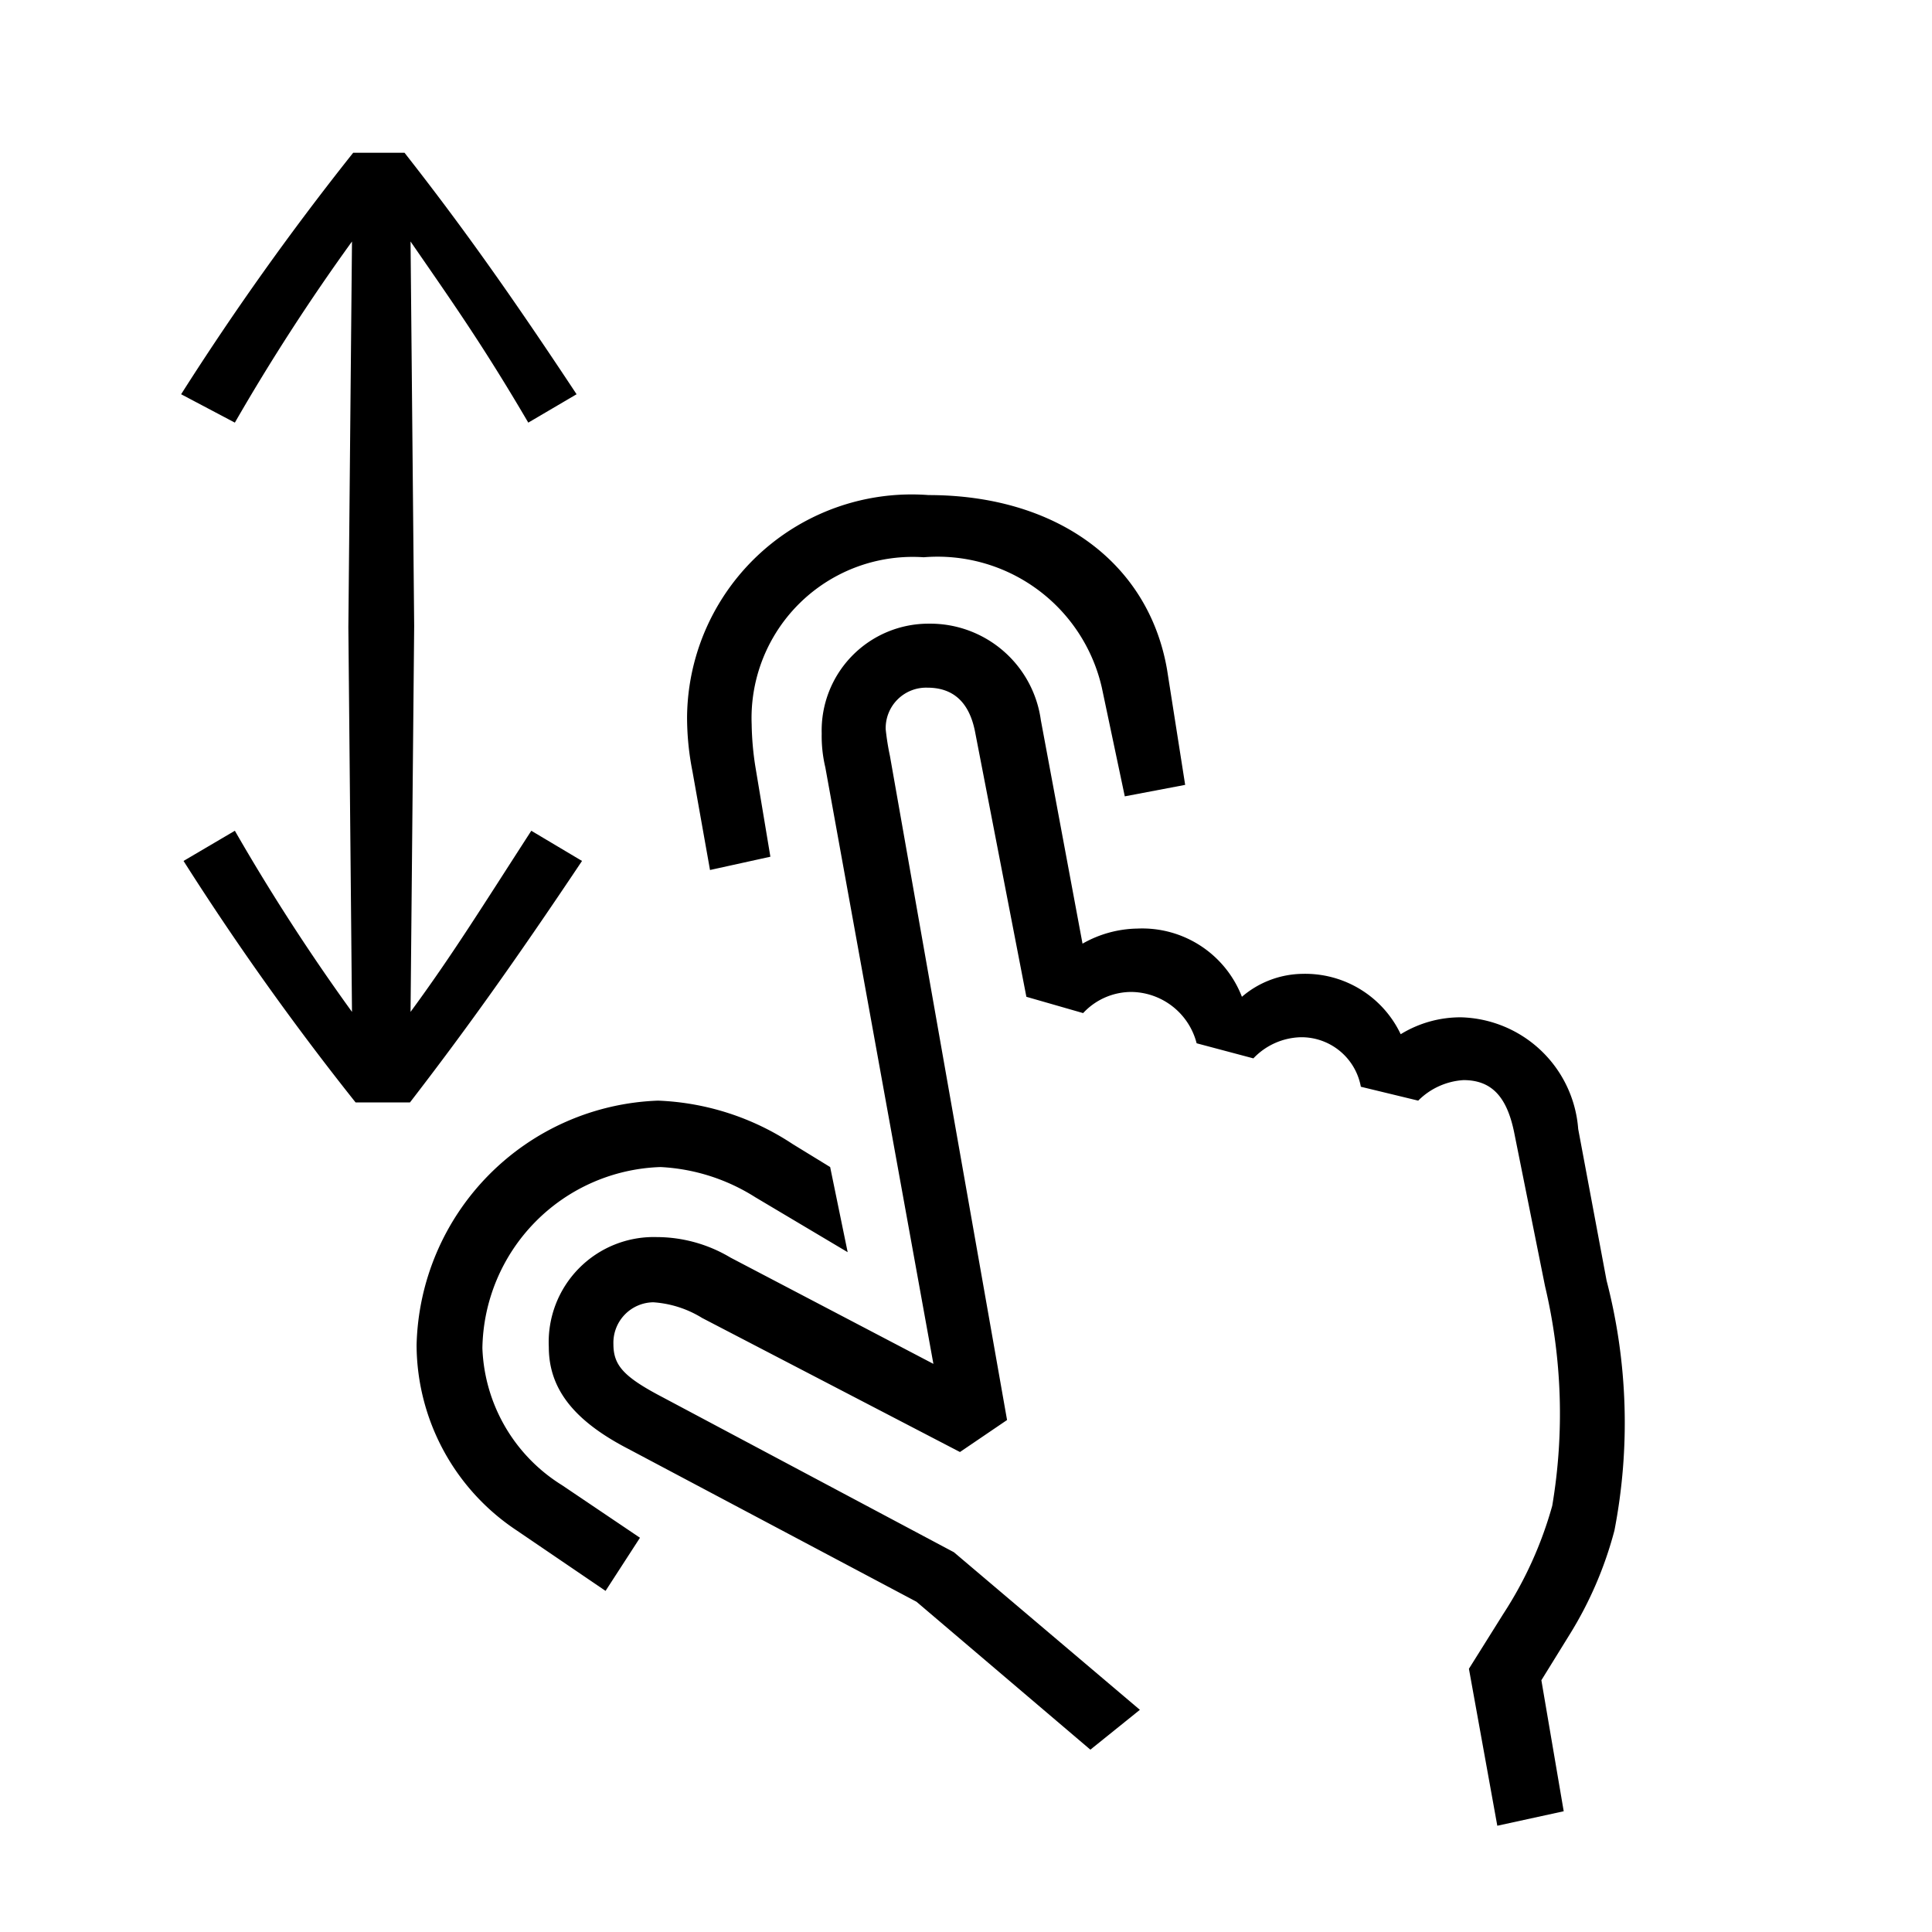 <svg id="Icones" xmlns="http://www.w3.org/2000/svg" width="32" height="32" viewBox="0 0 32 32"><defs><style>.cls-1{fill:none;}</style></defs><rect class="cls-1" width="32" height="32"/><path d="M6.8,16.76c.69-.94,1.16-1.7,2-3l.84.5c-1.13,1.69-1.94,2.82-2.85,4H5.89a46.24,46.24,0,0,1-2.85-4l.85-.5a34.08,34.08,0,0,0,1.94,3l-.06-6.37L5.83,4A34.39,34.39,0,0,0,3.89,7L3,6.53a46.24,46.24,0,0,1,2.85-4h.85c.91,1.16,1.72,2.29,2.85,4L8.75,7C8,5.72,7.49,5,6.8,4l.06,6.37Zm5.71,3.07a3.23,3.23,0,0,0-1.57-.5,3.05,3.05,0,0,0-2.95,3A2.79,2.79,0,0,0,9.31,24.6l1.29.87-.57.88-1.47-1A3.7,3.7,0,0,1,6.9,22.28a4.15,4.15,0,0,1,4-4.05,4.34,4.34,0,0,1,2.23.72l.62.38.29,1.41ZM24.8,30.24l-.47-2.6.57-.91a6.44,6.44,0,0,0,.81-1.79,9.17,9.17,0,0,0-.12-3.64l-.51-2.54c-.12-.59-.37-.87-.84-.87a1.16,1.16,0,0,0-.75.34L22.54,18a1,1,0,0,0-1-.82,1.12,1.12,0,0,0-.78.35l-.94-.25a1.13,1.13,0,0,0-1.07-.85,1.09,1.09,0,0,0-.81.35L17,16.51l-.85-4.39c-.1-.51-.38-.73-.79-.73a.67.67,0,0,0-.69.69,4.17,4.17,0,0,0,.07.44l1.94,11-.78.53-4.27-2.22a1.76,1.76,0,0,0-.81-.26.67.67,0,0,0-.66.69c0,.35.16.54.81.88l4.83,2.57,3.08,2.61-.82.66-2.88-2.45L10.41,24c-.91-.47-1.32-1-1.32-1.69a1.74,1.74,0,0,1,1.79-1.82,2.39,2.39,0,0,1,1.22.34l3.36,1.76-1.79-9.88a2.24,2.24,0,0,1-.06-.56,1.77,1.77,0,0,1,1.78-1.82,1.85,1.85,0,0,1,1.85,1.6l.69,3.7a1.89,1.89,0,0,1,.91-.25,1.77,1.77,0,0,1,1.73,1.13,1.57,1.57,0,0,1,1-.38,1.75,1.75,0,0,1,1.63,1,1.89,1.89,0,0,1,1-.28,2,2,0,0,1,1.94,1.85l.47,2.51a9.37,9.37,0,0,1,.13,4.14A6.3,6.3,0,0,1,26,27.07l-.47.76L25.9,30ZM18.25,11.39A2.79,2.79,0,0,0,15.3,9.23,2.67,2.67,0,0,0,12.45,12a4.92,4.92,0,0,0,.06.69l.25,1.5-1,.22-.29-1.63a4.6,4.6,0,0,1-.09-.91,3.72,3.72,0,0,1,4-3.67c2.1,0,3.64,1.1,3.95,2.89L19.63,13l-1,.19Z"/></svg>